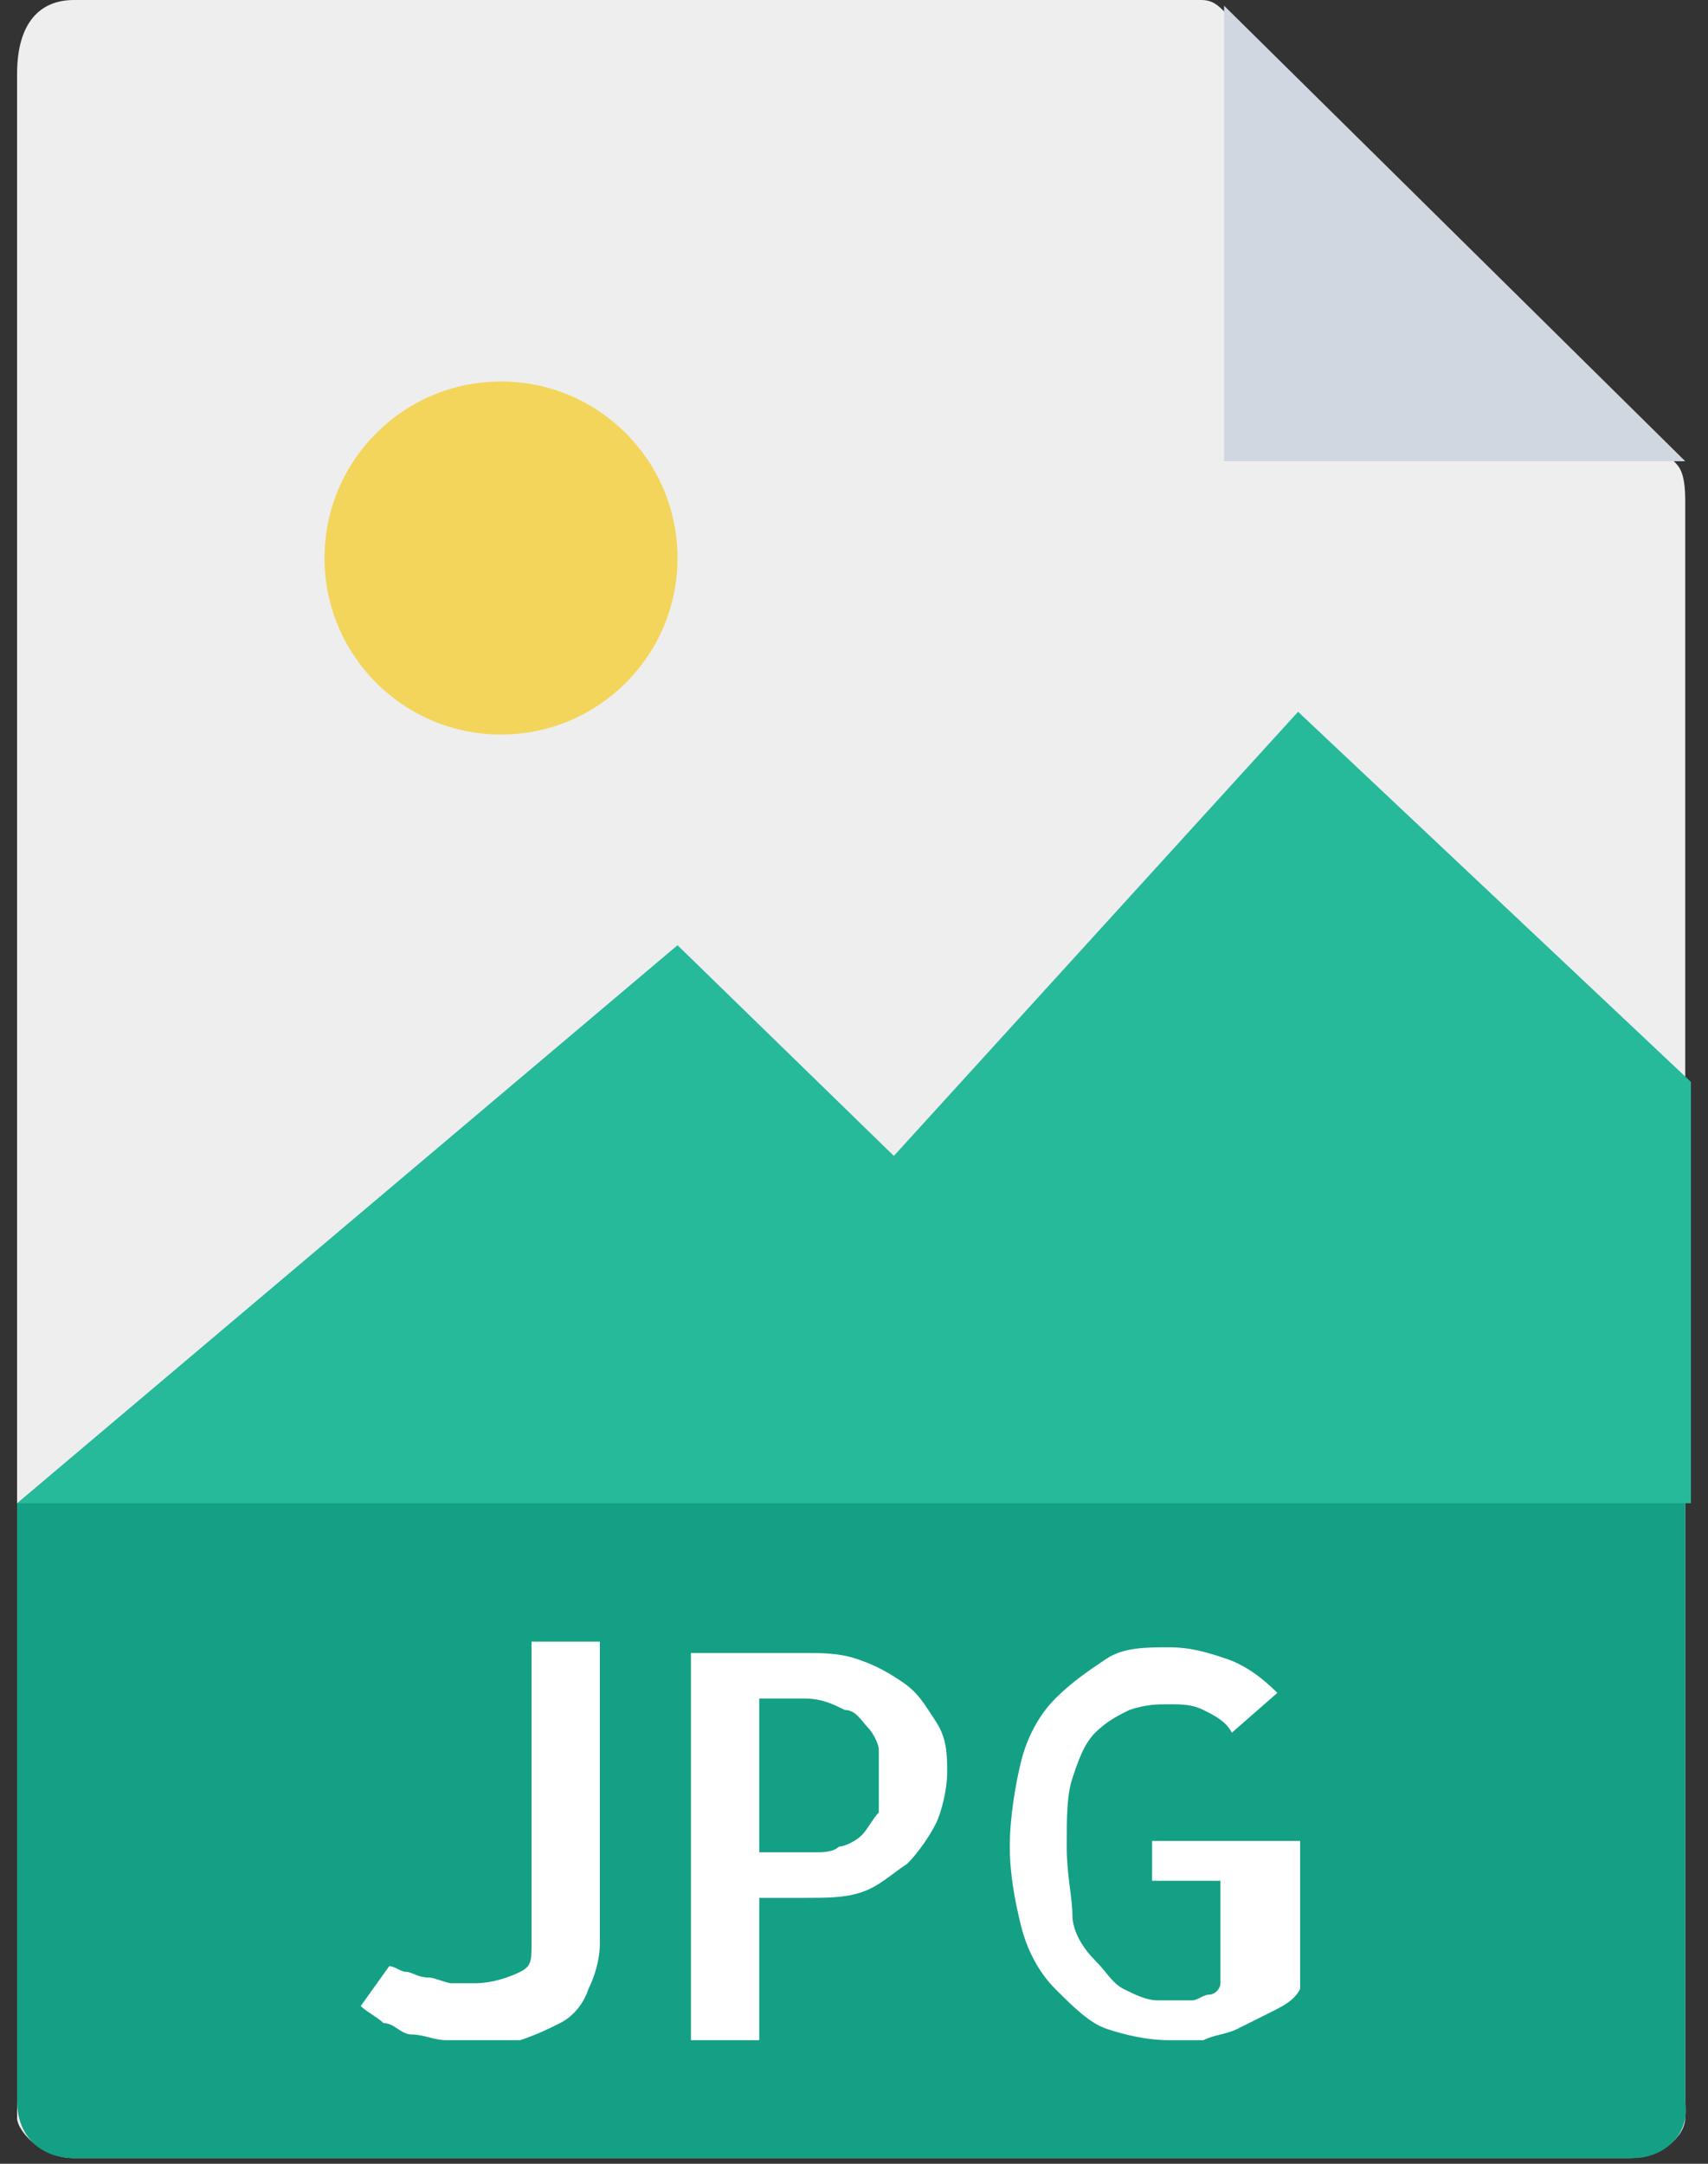 <?xml version="1.0" encoding="utf-8"?>
<!-- Generator: Adobe Illustrator 23.0.2, SVG Export Plug-In . SVG Version: 6.00 Build 0)  -->
<svg version="1.1" id="Layer_1" xmlns="http://www.w3.org/2000/svg" xmlns:xlink="http://www.w3.org/1999/xlink" x="0px" y="0px"
	 viewBox="0 0 30 38" style="enable-background:new 0 0 30 38;" xml:space="preserve">
<rect x="0" y="0" width="30" height="38" fill="#333333" stroke="none"/>
<style type="text/css">
	.st0{fill:#EEEEEE;}
	.st1{fill:#D1D7E0;}
	.st2{fill:#F3D55B;}
	.st3{fill:#26B99A;}
	.st4{fill:#14A085;}
	.st5{fill:#FFFFFF;}
</style>
<path id="Shape" class="st0" d="M21.1,0H1.3c-0.6,0-1,0.4-1,1.3v35.9c0,0.2,0.4,0.7,1,0.7h27.3c0.6,0,1-0.4,1-0.7V8.8
	c0-0.5-0.1-0.6-0.2-0.7l-7.9-7.9C21.4,0.1,21.3,0,21.1,0z"/>
<polygon class="st1" points="21.5,0.1 21.5,8.1 29.6,8.1 "/>
<ellipse id="Oval" class="st2" cx="8.8" cy="9.8" rx="3.1" ry="3.1"/>
<polygon class="st3" points="0.3,26.4 7.8,26.4 29.7,26.4 29.7,19 22.8,12.5 15.7,20.3 11.9,16.6 "/>
<path class="st4" d="M28.7,37.9H1.3c-0.6,0-1-0.4-1-1V26.4h29.3v10.5C29.7,37.5,29.2,37.9,28.7,37.9z"/>
<g id="Group" transform="translate(6.136, 28.43)">
	<path class="st5" d="M4.4,0.4v5.3c0,0.3-0.1,0.6-0.2,0.8C4.1,6.8,3.9,7,3.7,7.1C3.5,7.2,3.3,7.3,3,7.4C2.8,7.4,2.5,7.4,2.2,7.4
		c-0.1,0-0.3,0-0.5,0c-0.2,0-0.4-0.1-0.6-0.1S0.8,7.1,0.6,7.1C0.5,7,0.3,6.9,0.2,6.8l0.5-0.7c0.1,0,0.2,0.1,0.3,0.1
		c0.1,0,0.2,0.1,0.4,0.1c0.1,0,0.3,0.1,0.4,0.1s0.3,0,0.4,0c0.3,0,0.6-0.1,0.8-0.2S3.2,6,3.2,5.7V0.4H4.4z"/>
	<path class="st5" d="M7.2,7.4H6V0.6h2c0.3,0,0.6,0,0.9,0.1s0.5,0.2,0.8,0.4s0.4,0.4,0.6,0.7s0.2,0.6,0.2,0.9c0,0.3-0.1,0.7-0.2,0.9
		S10,4.1,9.8,4.3C9.5,4.5,9.3,4.7,9,4.8C8.7,4.9,8.4,4.9,8,4.9H7.2L7.2,7.4L7.2,7.4z M7.2,1.4v2.7h1c0.1,0,0.3,0,0.4-0.1
		C8.7,4,8.9,3.9,9,3.8s0.2-0.3,0.3-0.4C9.3,3.2,9.3,3,9.3,2.7c0-0.1,0-0.2,0-0.4c0-0.1-0.1-0.3-0.2-0.4C9,1.8,8.9,1.6,8.7,1.6
		C8.5,1.5,8.3,1.4,8,1.4H7.2z"/>
	<path class="st5" d="M16.7,3.9v2.6c-0.1,0.2-0.3,0.3-0.5,0.4c-0.2,0.1-0.4,0.2-0.6,0.3c-0.2,0.1-0.4,0.1-0.6,0.2
		c-0.2,0-0.4,0-0.6,0c-0.4,0-0.8-0.1-1.1-0.2c-0.3-0.1-0.6-0.4-0.9-0.7c-0.3-0.3-0.5-0.7-0.6-1.1C11.7,5,11.6,4.5,11.6,4
		s0.1-1.1,0.2-1.5c0.1-0.4,0.3-0.8,0.6-1.1c0.3-0.3,0.6-0.5,0.9-0.7c0.3-0.2,0.7-0.2,1.1-0.2c0.4,0,0.7,0.1,1,0.2
		c0.3,0.1,0.6,0.3,0.9,0.6l-0.8,0.7c-0.1-0.2-0.3-0.3-0.5-0.4c-0.2-0.1-0.4-0.1-0.6-0.1c-0.2,0-0.4,0-0.7,0.1
		c-0.2,0.1-0.4,0.2-0.6,0.4c-0.2,0.2-0.3,0.5-0.4,0.8c-0.1,0.3-0.1,0.7-0.1,1.2c0,0.5,0.1,0.9,0.1,1.2s0.2,0.6,0.4,0.8
		c0.2,0.2,0.3,0.4,0.5,0.5c0.2,0.1,0.4,0.2,0.6,0.2c0.1,0,0.2,0,0.3,0c0.1,0,0.2,0,0.3,0c0.1,0,0.2-0.1,0.3-0.1
		c0.1,0,0.2-0.1,0.2-0.2V4.6h-1.2V3.9L16.7,3.9L16.7,3.9z"/>
</g>
</svg>
